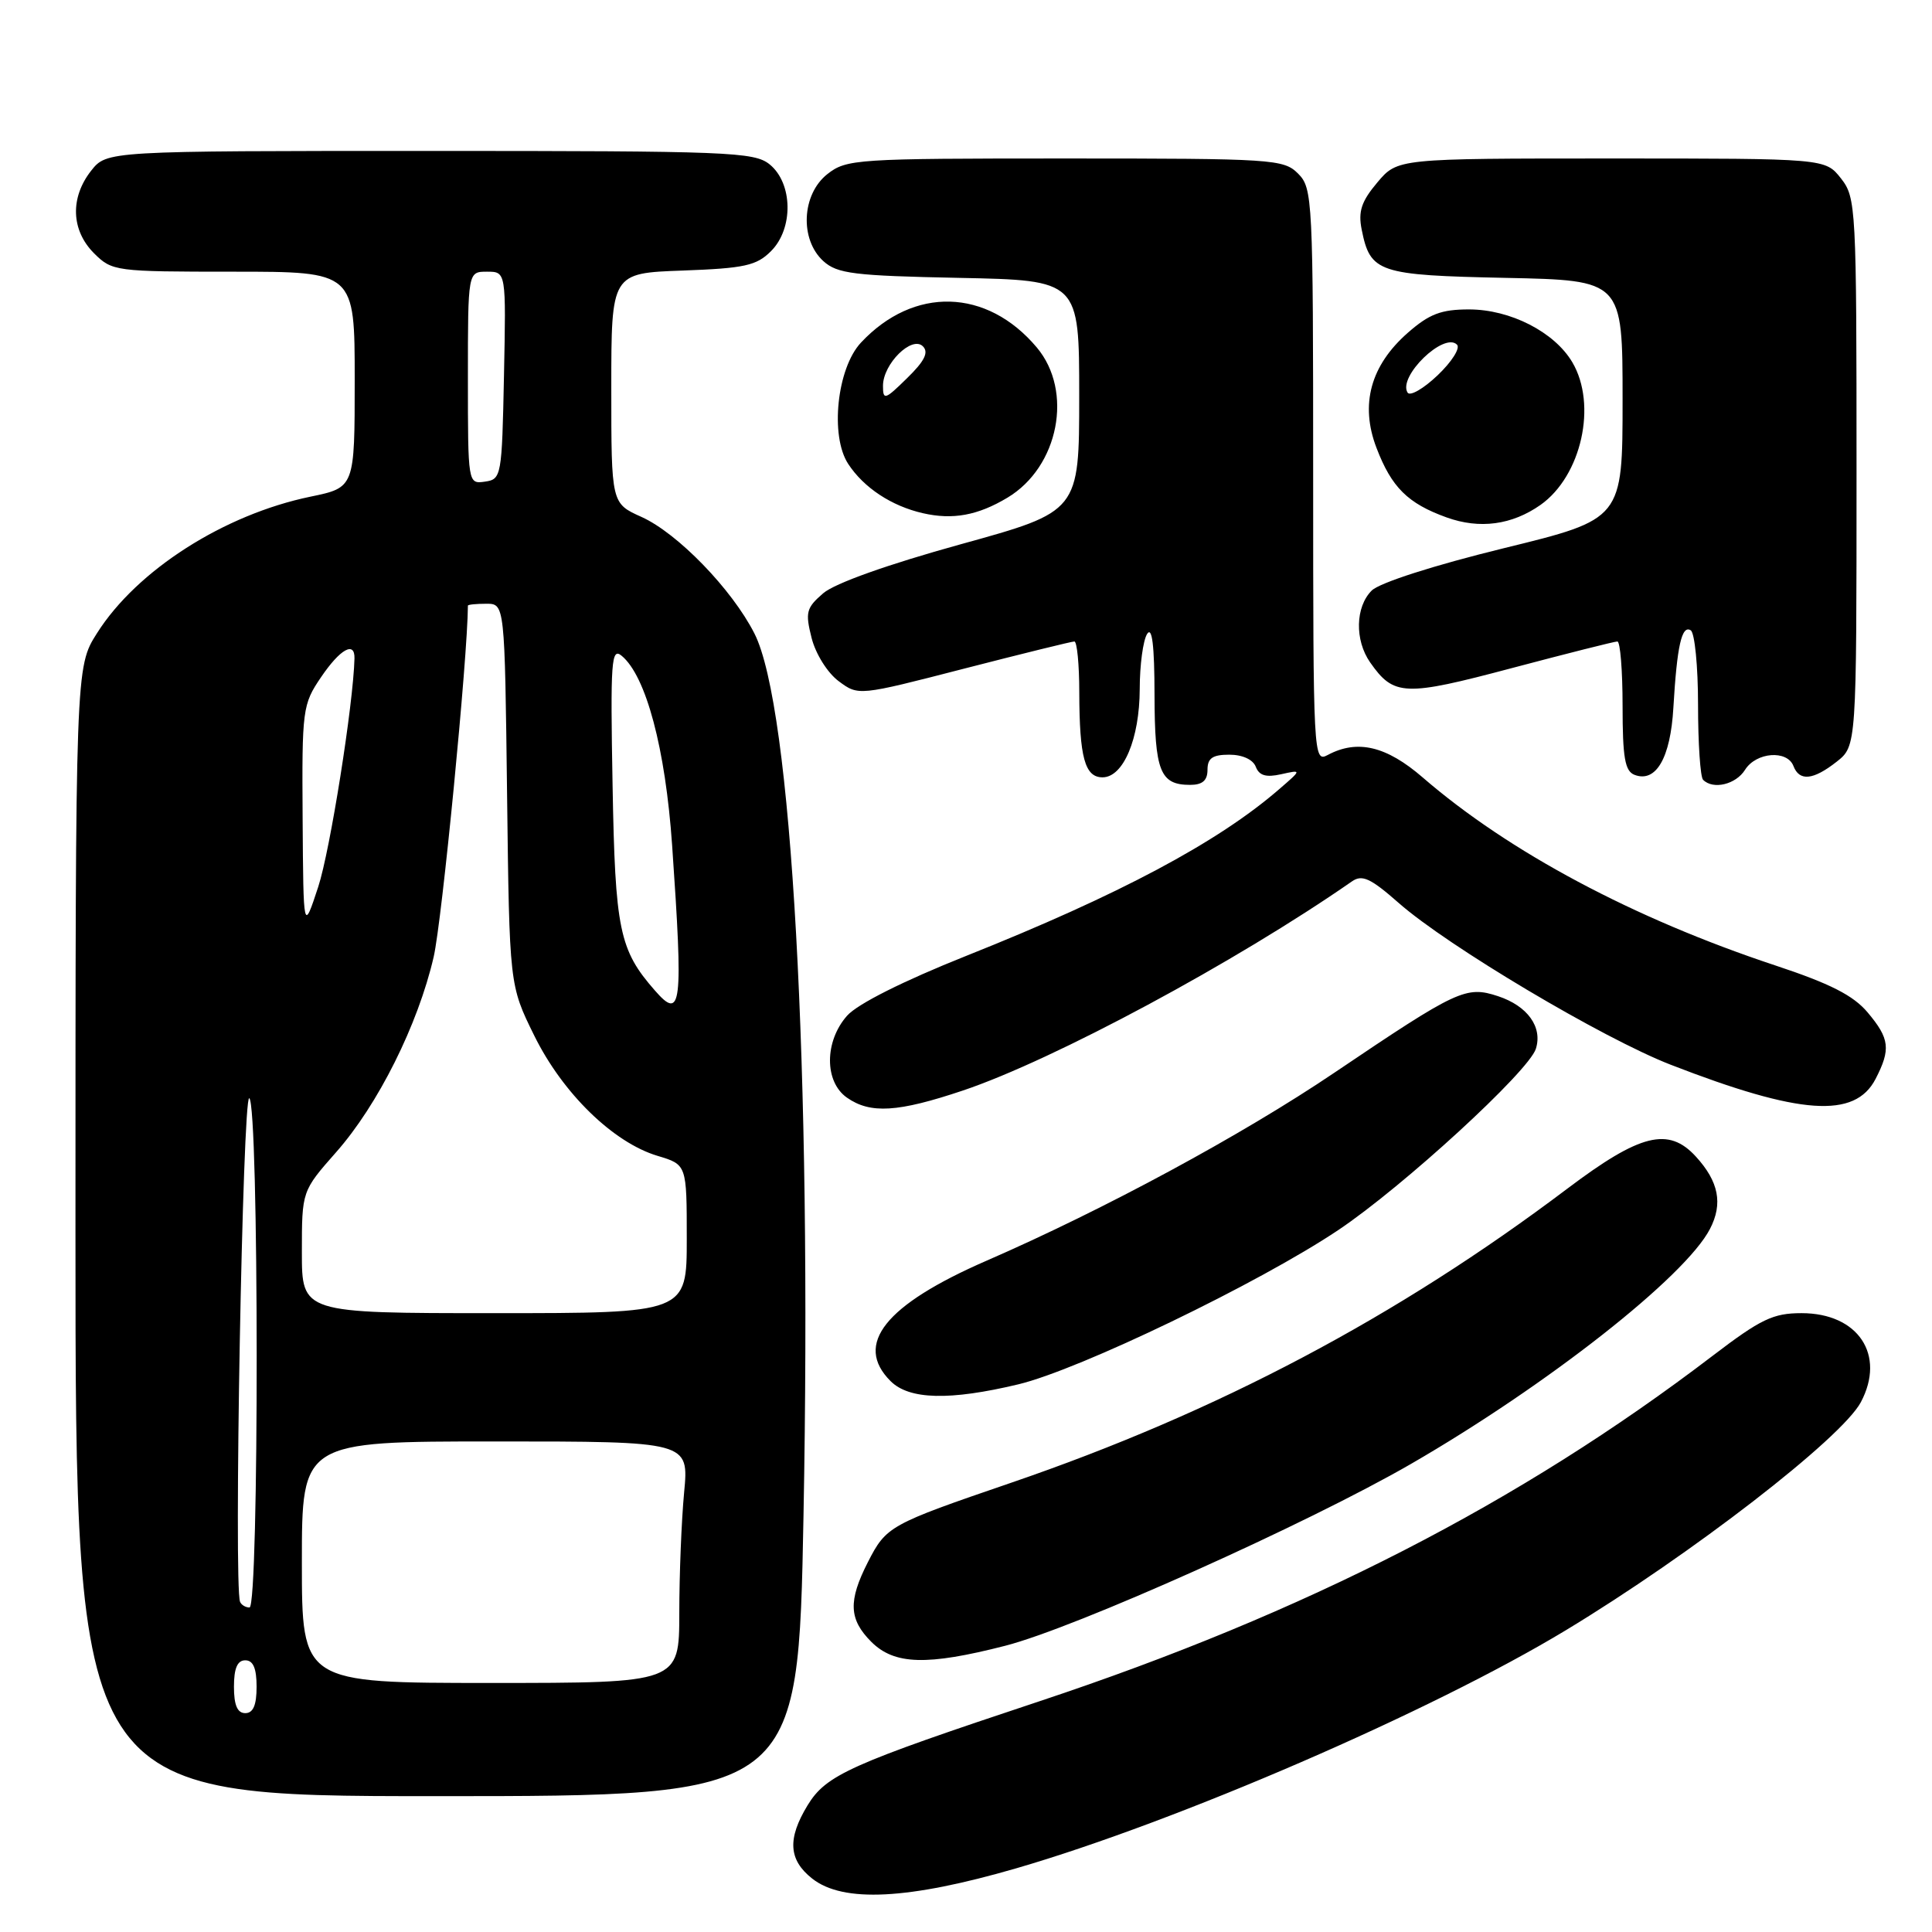 <?xml version="1.0" encoding="UTF-8" standalone="no"?>
<!DOCTYPE svg PUBLIC "-//W3C//DTD SVG 1.1//EN" "http://www.w3.org/Graphics/SVG/1.1/DTD/svg11.dtd" >
<svg xmlns="http://www.w3.org/2000/svg" xmlns:xlink="http://www.w3.org/1999/xlink" version="1.1" viewBox="0 0 256 256">
 <g >
 <path fill="currentColor"
d=" M 134.66 247.56 C 156.04 241.34 189.66 226.78 207.44 216.04 C 224.11 205.97 244.03 190.57 246.57 185.80 C 249.90 179.53 246.22 174.00 238.72 174.00 C 234.95 174.00 233.33 174.77 226.92 179.66 C 201.41 199.13 173.00 213.71 137.75 225.42 C 112.59 233.78 109.47 235.18 107.01 239.21 C 104.31 243.65 104.48 246.45 107.63 248.93 C 111.73 252.15 120.36 251.71 134.66 247.56 Z  M 106.47 200.75 C 107.58 141.59 104.91 93.62 99.96 83.93 C 96.98 78.07 89.79 70.66 85.01 68.50 C 81.00 66.70 81.00 66.70 81.00 51.44 C 81.00 36.19 81.00 36.19 90.47 35.85 C 98.67 35.55 100.25 35.20 102.17 33.27 C 105.16 30.28 105.06 24.28 101.98 21.78 C 99.94 20.13 96.56 20.00 56.96 20.00 C 14.15 20.00 14.15 20.00 12.07 22.63 C 9.27 26.20 9.42 30.51 12.45 33.55 C 14.86 35.95 15.25 36.00 30.95 36.00 C 47.00 36.00 47.00 36.00 47.00 50.30 C 47.00 64.60 47.00 64.60 41.14 65.81 C 29.68 68.18 18.14 75.55 12.86 83.89 C 10.00 88.39 10.00 88.39 10.00 163.20 C 10.00 238.00 10.00 238.00 57.88 238.00 C 105.77 238.00 105.77 238.00 106.47 200.75 Z  M 133.17 218.08 C 142.43 215.72 173.19 201.93 186.94 193.99 C 205.02 183.54 223.31 169.17 226.58 162.84 C 228.32 159.49 227.74 156.56 224.71 153.25 C 221.09 149.29 217.34 150.22 207.71 157.48 C 185.13 174.52 161.32 187.11 133.96 196.48 C 117.84 202.00 117.44 202.22 115.00 206.99 C 112.37 212.15 112.48 214.57 115.45 217.55 C 118.51 220.60 122.82 220.73 133.17 218.08 Z  M 134.94 183.43 C 143.04 181.49 166.79 170.04 177.33 162.99 C 185.91 157.24 202.56 141.97 203.51 138.97 C 204.42 136.09 202.41 133.29 198.50 132.00 C 194.25 130.60 193.14 131.12 176.81 142.14 C 164.59 150.39 146.33 160.26 130.70 167.06 C 117.27 172.91 113.12 178.12 118.00 183.00 C 120.47 185.47 125.82 185.61 134.94 183.43 Z  M 127.59 144.50 C 139.59 140.47 163.79 127.46 179.14 116.79 C 180.49 115.85 181.60 116.36 185.34 119.65 C 191.85 125.38 212.37 137.58 221.37 141.08 C 238.55 147.75 245.78 148.25 248.52 142.97 C 250.56 139.02 250.39 137.62 247.47 134.15 C 245.58 131.90 242.50 130.33 235.22 127.92 C 216.43 121.69 199.92 112.88 188.52 103.02 C 183.70 98.85 179.86 97.94 175.93 100.04 C 174.04 101.05 174.00 100.33 174.00 63.04 C 174.00 26.33 173.93 24.93 172.00 23.00 C 170.09 21.09 168.67 21.00 141.13 21.00 C 113.45 21.00 112.16 21.08 109.63 23.07 C 106.22 25.76 105.95 31.74 109.10 34.60 C 110.95 36.27 113.14 36.54 127.10 36.82 C 143.00 37.14 143.00 37.14 143.00 52.46 C 143.00 67.78 143.00 67.78 127.29 72.12 C 117.64 74.79 110.61 77.29 109.08 78.61 C 106.84 80.54 106.68 81.13 107.54 84.53 C 108.08 86.66 109.65 89.16 111.13 90.26 C 113.75 92.21 113.75 92.21 127.74 88.60 C 135.43 86.62 142.01 85.00 142.36 85.00 C 142.71 85.00 143.01 88.04 143.01 91.75 C 143.03 100.37 143.75 103.00 146.09 103.00 C 148.85 103.00 151.00 97.90 151.02 91.30 C 151.02 88.11 151.47 84.83 152.00 84.00 C 152.66 82.97 152.97 85.51 152.98 92.05 C 153.00 102.21 153.71 104.00 157.70 104.00 C 159.33 104.00 160.00 103.42 160.00 102.00 C 160.00 100.46 160.67 100.00 162.89 100.00 C 164.63 100.00 166.03 100.64 166.40 101.61 C 166.85 102.77 167.76 103.04 169.76 102.59 C 172.50 101.98 172.50 101.98 169.50 104.57 C 161.37 111.62 148.27 118.59 128.00 126.67 C 119.66 130.00 113.64 133.02 112.25 134.58 C 109.23 137.98 109.22 143.34 112.22 145.44 C 115.33 147.62 118.98 147.39 127.59 144.50 Z  M 231.23 102.00 C 232.70 99.66 236.81 99.34 237.64 101.50 C 238.43 103.56 240.25 103.38 243.37 100.93 C 246.00 98.85 246.00 98.85 246.00 62.56 C 246.00 27.36 245.94 26.19 243.93 23.63 C 241.85 21.00 241.85 21.00 213.52 21.00 C 185.18 21.00 185.18 21.00 182.50 24.18 C 180.39 26.68 179.95 28.02 180.43 30.42 C 181.57 36.12 182.61 36.47 199.53 36.82 C 215.00 37.14 215.00 37.14 215.00 52.96 C 215.00 68.79 215.00 68.79 199.26 72.64 C 189.96 74.92 182.80 77.22 181.76 78.25 C 179.59 80.41 179.49 84.82 181.55 87.77 C 184.69 92.25 186.09 92.31 200.31 88.53 C 207.63 86.59 213.93 85.00 214.31 85.00 C 214.69 85.00 215.00 88.84 215.00 93.53 C 215.00 100.38 215.31 102.18 216.58 102.67 C 219.42 103.76 221.35 100.44 221.73 93.78 C 222.21 85.59 222.84 82.78 224.03 83.52 C 224.56 83.85 225.00 88.29 225.00 93.39 C 225.00 98.49 225.30 102.97 225.67 103.33 C 227.00 104.67 230.01 103.95 231.23 102.00 Z  M 204.13 66.90 C 209.56 63.06 211.66 53.62 208.34 48.00 C 205.97 43.99 200.12 41.00 194.65 41.00 C 190.96 41.00 189.39 41.60 186.55 44.09 C 181.60 48.43 180.19 53.60 182.39 59.34 C 184.39 64.58 186.54 66.71 191.68 68.56 C 196.06 70.14 200.35 69.56 204.13 66.90 Z  M 133.50 65.94 C 140.30 61.86 142.25 51.83 137.38 46.04 C 130.77 38.18 121.07 37.92 114.08 45.40 C 110.90 48.80 109.96 57.76 112.39 61.47 C 114.46 64.63 118.13 67.05 122.28 68.00 C 126.24 68.91 129.57 68.30 133.50 65.94 Z  M 31.00 223.50 C 31.00 221.06 31.45 220.00 32.50 220.00 C 33.55 220.00 34.00 221.06 34.00 223.50 C 34.00 225.94 33.55 227.00 32.50 227.00 C 31.45 227.00 31.00 225.94 31.00 223.50 Z  M 40.00 207.00 C 40.00 191.00 40.00 191.00 65.64 191.00 C 91.29 191.00 91.29 191.00 90.65 197.75 C 90.30 201.46 90.01 208.66 90.01 213.75 C 90.00 223.00 90.00 223.00 65.00 223.00 C 40.00 223.00 40.00 223.00 40.00 207.00 Z  M 31.81 212.25 C 30.96 210.19 32.15 144.97 33.03 145.52 C 34.32 146.32 34.35 213.00 33.06 213.00 C 32.54 213.00 31.98 212.66 31.81 212.25 Z  M 40.00 165.91 C 40.00 157.82 40.00 157.82 44.55 152.66 C 50.08 146.40 55.39 135.77 57.46 126.81 C 58.56 122.09 61.97 87.06 62.00 80.25 C 62.00 80.11 63.10 80.00 64.44 80.00 C 66.88 80.00 66.88 80.00 67.19 105.28 C 67.50 130.55 67.50 130.55 70.79 137.22 C 74.55 144.86 81.26 151.40 87.14 153.16 C 91.00 154.32 91.00 154.32 91.00 164.16 C 91.00 174.00 91.00 174.00 65.50 174.00 C 40.00 174.00 40.00 174.00 40.00 165.91 Z  M 86.78 131.25 C 82.06 125.87 81.51 123.22 81.17 104.06 C 80.87 87.52 81.00 85.75 82.38 86.90 C 85.61 89.58 88.17 99.19 89.06 112.00 C 90.54 133.36 90.31 135.29 86.78 131.25 Z  M 40.10 108.48 C 40.00 93.97 40.09 93.34 42.54 89.73 C 45.07 86.00 47.03 84.90 46.97 87.25 C 46.82 93.32 43.74 112.71 42.17 117.50 C 40.20 123.50 40.20 123.50 40.10 108.48 Z  M 62.00 50.07 C 62.00 36.00 62.00 36.00 64.53 36.00 C 67.06 36.00 67.06 36.00 66.78 49.75 C 66.51 63.15 66.44 63.51 64.25 63.82 C 62.01 64.14 62.00 64.09 62.00 50.07 Z  M 186.51 52.02 C 185.20 49.90 191.34 43.94 193.06 45.67 C 193.52 46.13 192.36 47.95 190.49 49.73 C 188.62 51.51 186.83 52.54 186.51 52.02 Z  M 117.00 51.12 C 117.00 48.22 120.83 44.43 122.29 45.89 C 123.09 46.69 122.51 47.85 120.19 50.11 C 117.26 52.99 117.00 53.07 117.00 51.12 Z "/>
</g>
</svg>